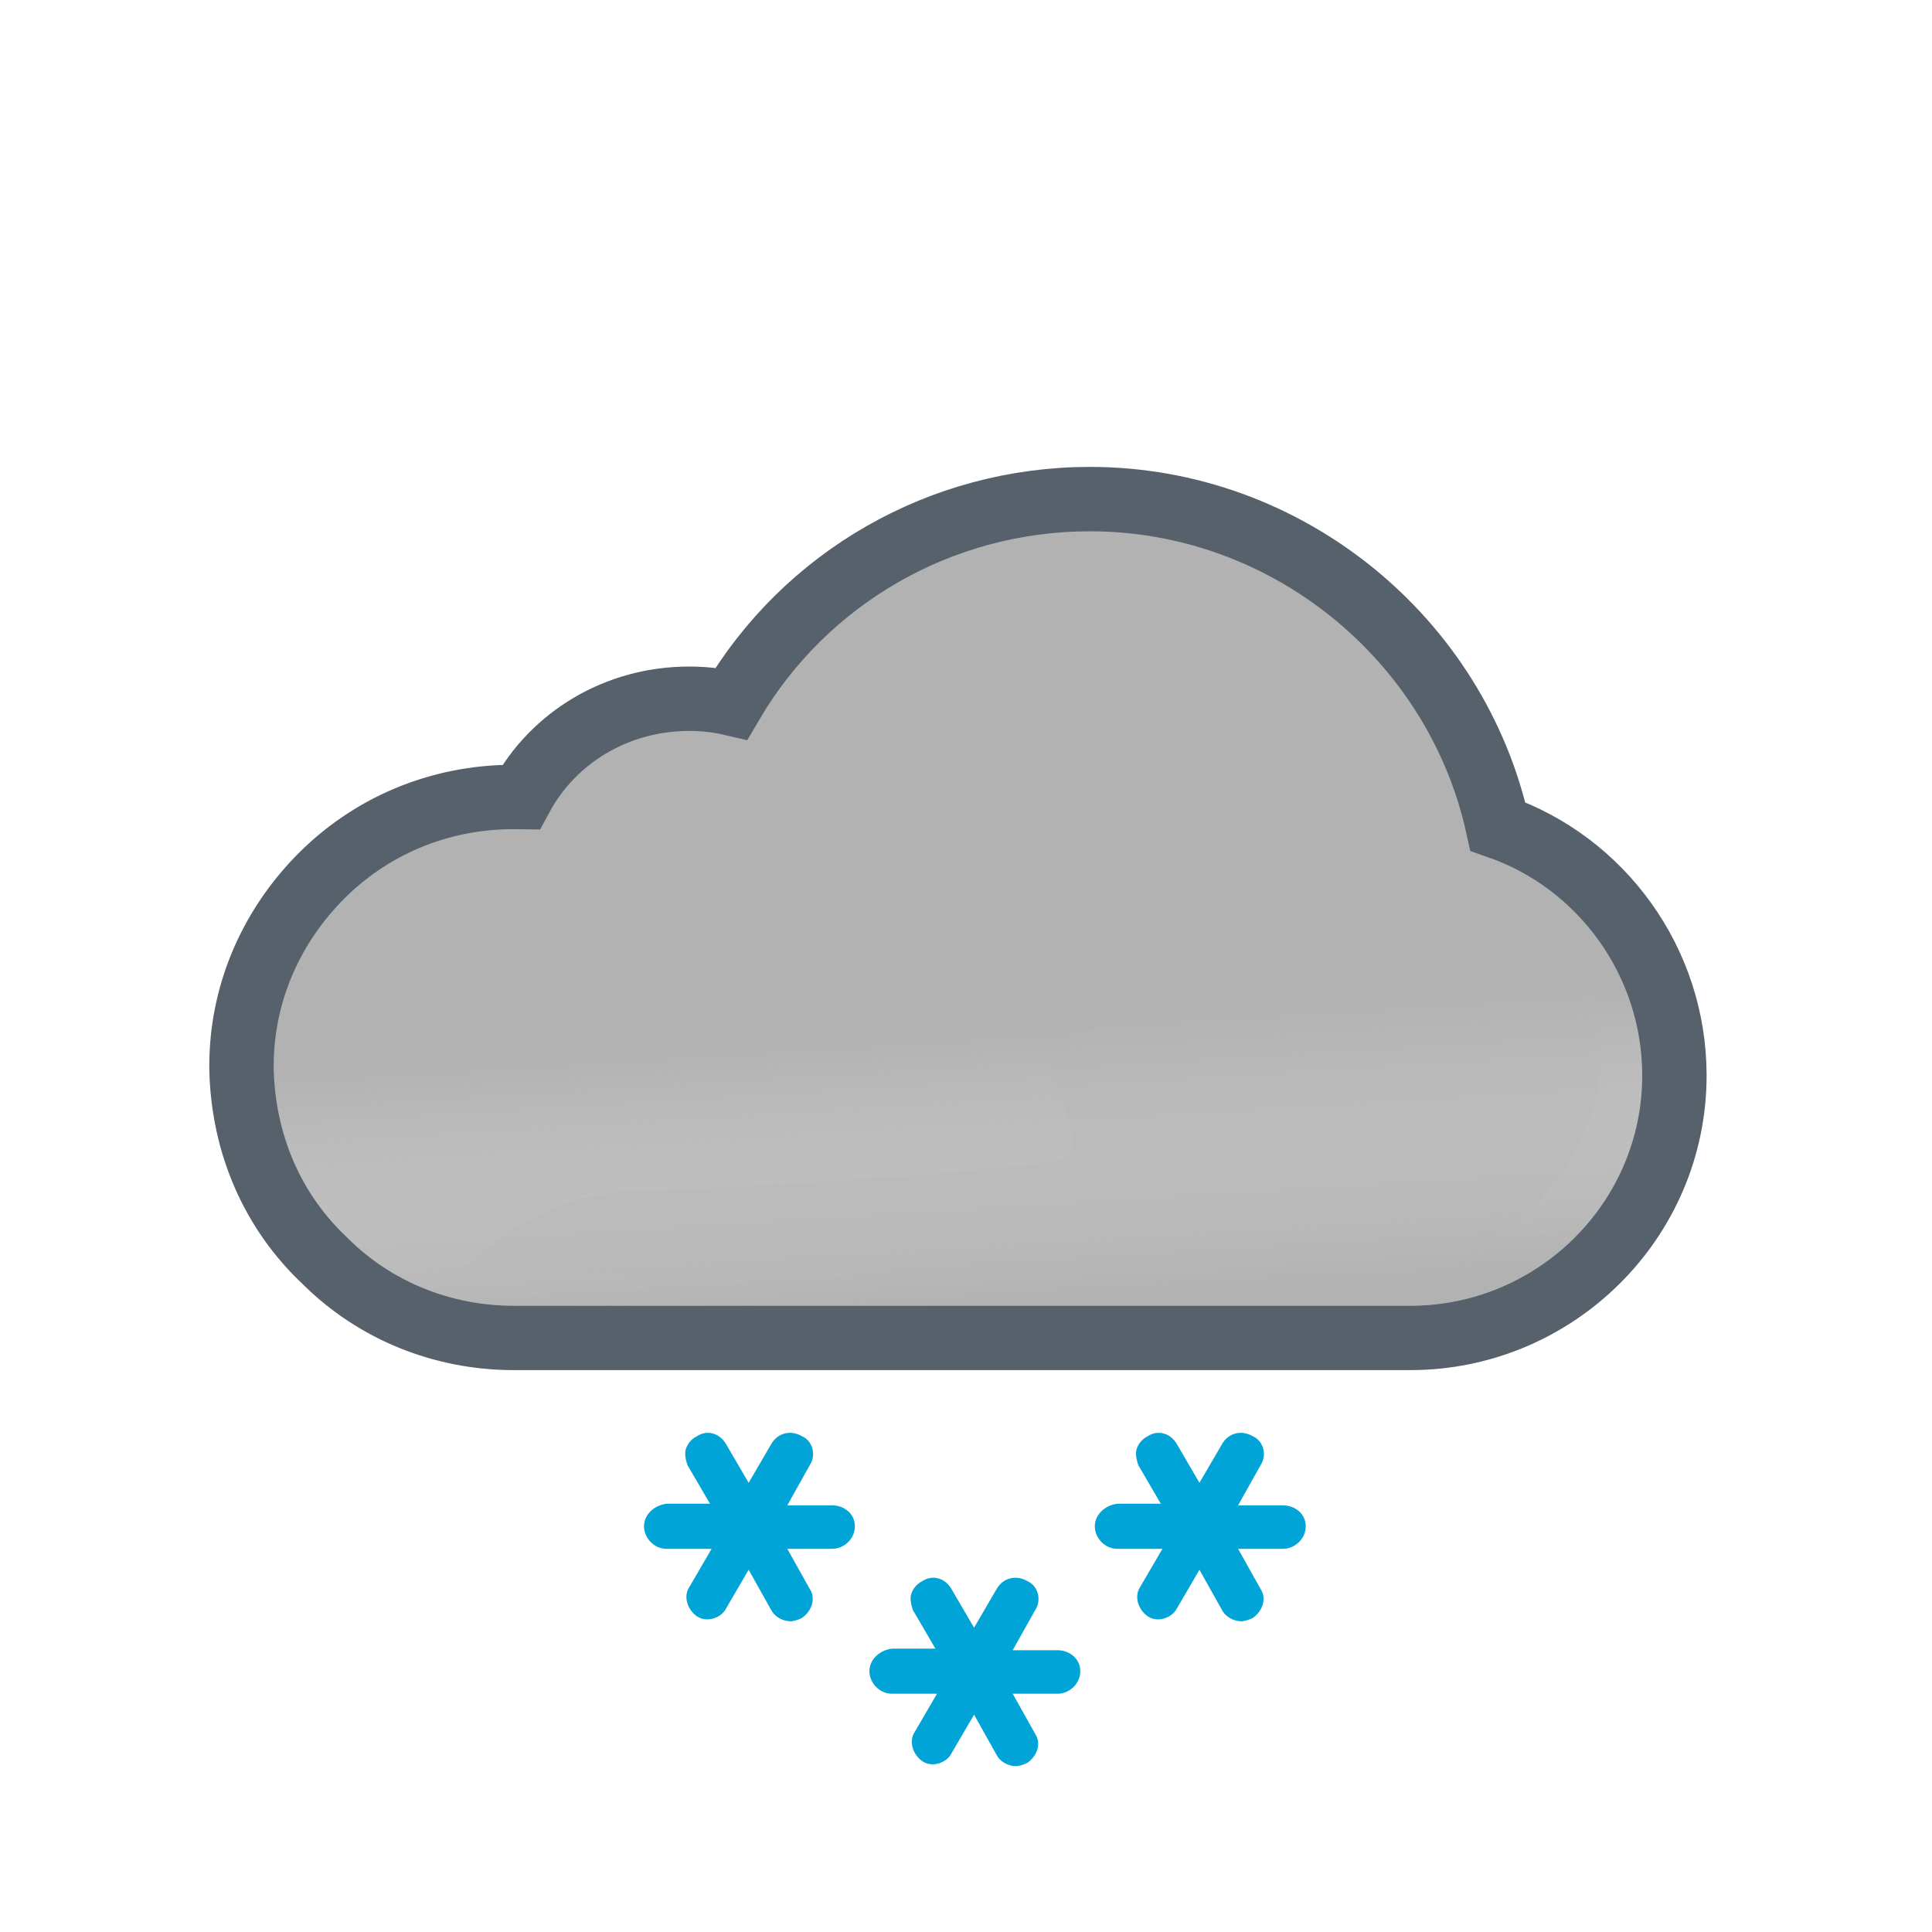 <svg width="120" height="120" viewBox="0 0 120 120" fill="none" xmlns="http://www.w3.org/2000/svg">
<g clip-path="url(#clip0_1965_4997)" filter="url(#filter0_d_1965_4997)">
<path d="M19.761 51.611L19.76 51.612C16.717 54.768 15 58.859 15 63.2V63.4V63.424L15.001 63.449C15.113 68.042 16.911 72.253 20.211 75.339C23.296 78.411 27.499 80.1 31.9 80.1H87.6C96.586 80.1 104 72.823 104 63.8C104 56.73 99.468 50.562 93.034 48.335C90.477 36.691 79.953 28 67.7 28C58.43 28 50.01 32.889 45.431 40.694C44.545 40.488 43.666 40.4 42.8 40.4C38.329 40.4 34.373 42.786 32.365 46.502C32.221 46.5 32.081 46.5 31.946 46.5L31.9 46.5C27.267 46.5 22.945 48.314 19.761 51.611Z" fill="#B2B2B2" stroke="#56616C" stroke-width="4"/>
<g opacity="0.6">
<path fill-rule="evenodd" clip-rule="evenodd" d="M91.3 49.9C89.4 38.6 79.4 30 67.7 30C58.6 30 50.4 35.1 46.4 43.1C45.2 42.6 44 42.4 42.8 42.4C38.6 42.4 35 44.9 33.6 48.6C33 48.5 32.5 48.5 31.9 48.5C27.8 48.5 24 50.1 21.2 53C18.5 55.8 17 59.4 17 63.2V63.4C17.1 67.5 18.7 71.2 21.6 73.9C24.3 76.6 28 78.1 31.9 78.1H87.6C95.5 78.1 102 71.7 102 63.8C102 57.2 97.5 51.5 91.3 49.9Z" fill="url(#paint0_linear_1965_4997)" style="mix-blend-mode:multiply"/>
</g>
<g style="mix-blend-mode:multiply" opacity="0.3" filter="url(#filter1_f_1965_4997)">
<path d="M39.5 71C41.287 71 64.348 69.728 65.98 69C68.21 68.006 63.59 62.028 65.98 61.531C67.059 61.306 68.647 60.603 68.647 60.603C68.647 60.603 72.999 59.001 73.75 59.001C74.501 59.001 74.124 56.037 73.89 54.191L73.75 52.871C73.75 52.001 71.158 50.197 70.75 48.001C70.466 46.474 71.174 44.416 71.026 44.033C71.026 44.033 70.975 44.004 70.99 44.001C71.004 43.997 71.016 44.008 71.026 44.033C71.138 44.086 71.948 44.36 71.948 44.36C73.896 45.02 76.977 46.099 79.75 48.001C81.408 49.138 83.691 51.314 83.691 51.314C83.691 51.314 85.336 52.586 85.75 53.001C86.75 54.001 89.75 57.001 91.75 57.001H96.75L99 58.591L99.5 61.801C99.5 69.701 93 76.101 85.1 76.101H28.5C28.5 76.101 33 71 39.5 71Z" fill="#B6B6B6"/>
</g>
<path d="M51.7 90.5H48.9L50.3 88C50.7 87.4 50.5 86.5 49.8 86.2C49.1 85.8 48.3 86 47.9 86.7L46.5 89.1L45.1 86.7C44.7 86 43.9 85.8 43.3 86.2C42.9 86.4 42.7 86.7 42.6 87C42.5 87.3 42.6 87.7 42.7 88L44.1 90.4H41.4C40.6 90.5 40 91.1 40 91.8C40 92.5 40.6 93.2 41.4 93.2H44.2L42.8 95.6C42.6 95.9 42.6 96.3 42.7 96.6C42.8 96.9 43 97.2 43.3 97.4C43.9 97.8 44.8 97.5 45.1 96.9L46.5 94.5L47.9 97C48.1 97.4 48.6 97.7 49.1 97.7C49.3 97.7 49.6 97.6 49.8 97.5C50.4 97.1 50.7 96.3 50.3 95.7L48.9 93.2H51.7C52.4 93.2 53.1 92.6 53.1 91.8C53.1 91 52.4 90.5 51.7 90.5Z" fill="#00A4D6"/>
<path d="M79.7 90.5H76.9L78.3 88C78.7 87.4 78.5 86.5 77.8 86.2C77.1 85.8 76.3 86 75.9 86.7L74.5 89.1L73.1 86.7C72.7 86 71.9 85.8 71.3 86.2C70.9 86.4 70.7 86.7 70.6 87C70.5 87.3 70.6 87.7 70.7 88L72.1 90.4H69.4C68.6 90.5 68 91.1 68 91.8C68 92.5 68.6 93.2 69.4 93.2H72.2L70.8 95.6C70.6 95.9 70.6 96.3 70.7 96.6C70.8 96.9 71 97.2 71.3 97.4C71.9 97.8 72.8 97.5 73.1 96.9L74.5 94.5L75.9 97C76.1 97.4 76.6 97.7 77.1 97.7C77.3 97.7 77.6 97.6 77.8 97.5C78.4 97.1 78.7 96.3 78.3 95.7L76.9 93.2H79.7C80.4 93.2 81.1 92.6 81.1 91.8C81.1 91 80.4 90.5 79.7 90.5Z" fill="#00A4D6"/>
<path d="M65.7 99.5H62.9L64.3 97C64.7 96.4 64.5 95.5 63.8 95.2C63.1 94.8 62.3 95 61.9 95.7L60.5 98.1L59.1 95.7C58.7 95 57.9 94.8 57.3 95.2C56.9 95.4 56.7 95.7 56.6 96C56.5 96.3 56.6 96.7 56.7 97L58.1 99.4H55.4C54.6 99.5 54 100.1 54 100.8C54 101.5 54.6 102.2 55.4 102.2H58.2L56.8 104.6C56.6 104.9 56.6 105.3 56.7 105.6C56.8 105.9 57 106.2 57.3 106.4C57.9 106.8 58.8 106.5 59.1 105.9L60.5 103.5L61.9 106C62.1 106.4 62.6 106.7 63.1 106.7C63.3 106.7 63.6 106.6 63.8 106.5C64.4 106.1 64.7 105.3 64.3 104.7L62.9 102.2H65.7C66.4 102.2 67.1 101.6 67.1 100.8C67.1 100 66.4 99.5 65.7 99.5Z" fill="#00A4D6"/>
</g>
<defs>
<filter id="filter0_d_1965_4997" x="0" y="0" width="120" height="120" filterUnits="userSpaceOnUse" color-interpolation-filters="sRGB">
<feFlood flood-opacity="0" result="BackgroundImageFix"/>
<feColorMatrix in="SourceAlpha" type="matrix" values="0 0 0 0 0 0 0 0 0 0 0 0 0 0 0 0 0 0 127 0" result="hardAlpha"/>
<feMorphology radius="3" operator="dilate" in="SourceAlpha" result="effect1_dropShadow_1965_4997"/>
<feOffset dy="3"/>
<feGaussianBlur stdDeviation="3.5"/>
<feColorMatrix type="matrix" values="0 0 0 0 0 0 0 0 0 0 0 0 0 0 0 0 0 0 0.35 0"/>
<feBlend mode="normal" in2="BackgroundImageFix" result="effect1_dropShadow_1965_4997"/>
<feBlend mode="normal" in="SourceGraphic" in2="effect1_dropShadow_1965_4997" result="shape"/>
</filter>
<filter id="filter1_f_1965_4997" x="21.5" y="37" width="85" height="46.101" filterUnits="userSpaceOnUse" color-interpolation-filters="sRGB">
<feFlood flood-opacity="0" result="BackgroundImageFix"/>
<feBlend mode="normal" in="SourceGraphic" in2="BackgroundImageFix" result="shape"/>
<feGaussianBlur stdDeviation="3.5" result="effect1_foregroundBlur_1965_4997"/>
</filter>
<linearGradient id="paint0_linear_1965_4997" x1="57.5" y1="45.5" x2="59.5" y2="78.1" gradientUnits="userSpaceOnUse">
<stop offset="0.484" stop-color="white" stop-opacity="0"/>
<stop offset="1" stop-color="#B3B2B2"/>
</linearGradient>
<clipPath id="clip0_1965_4997">
<rect width="100" height="100" fill="white" transform="translate(10 7)"/>
</clipPath>
</defs>
</svg>
